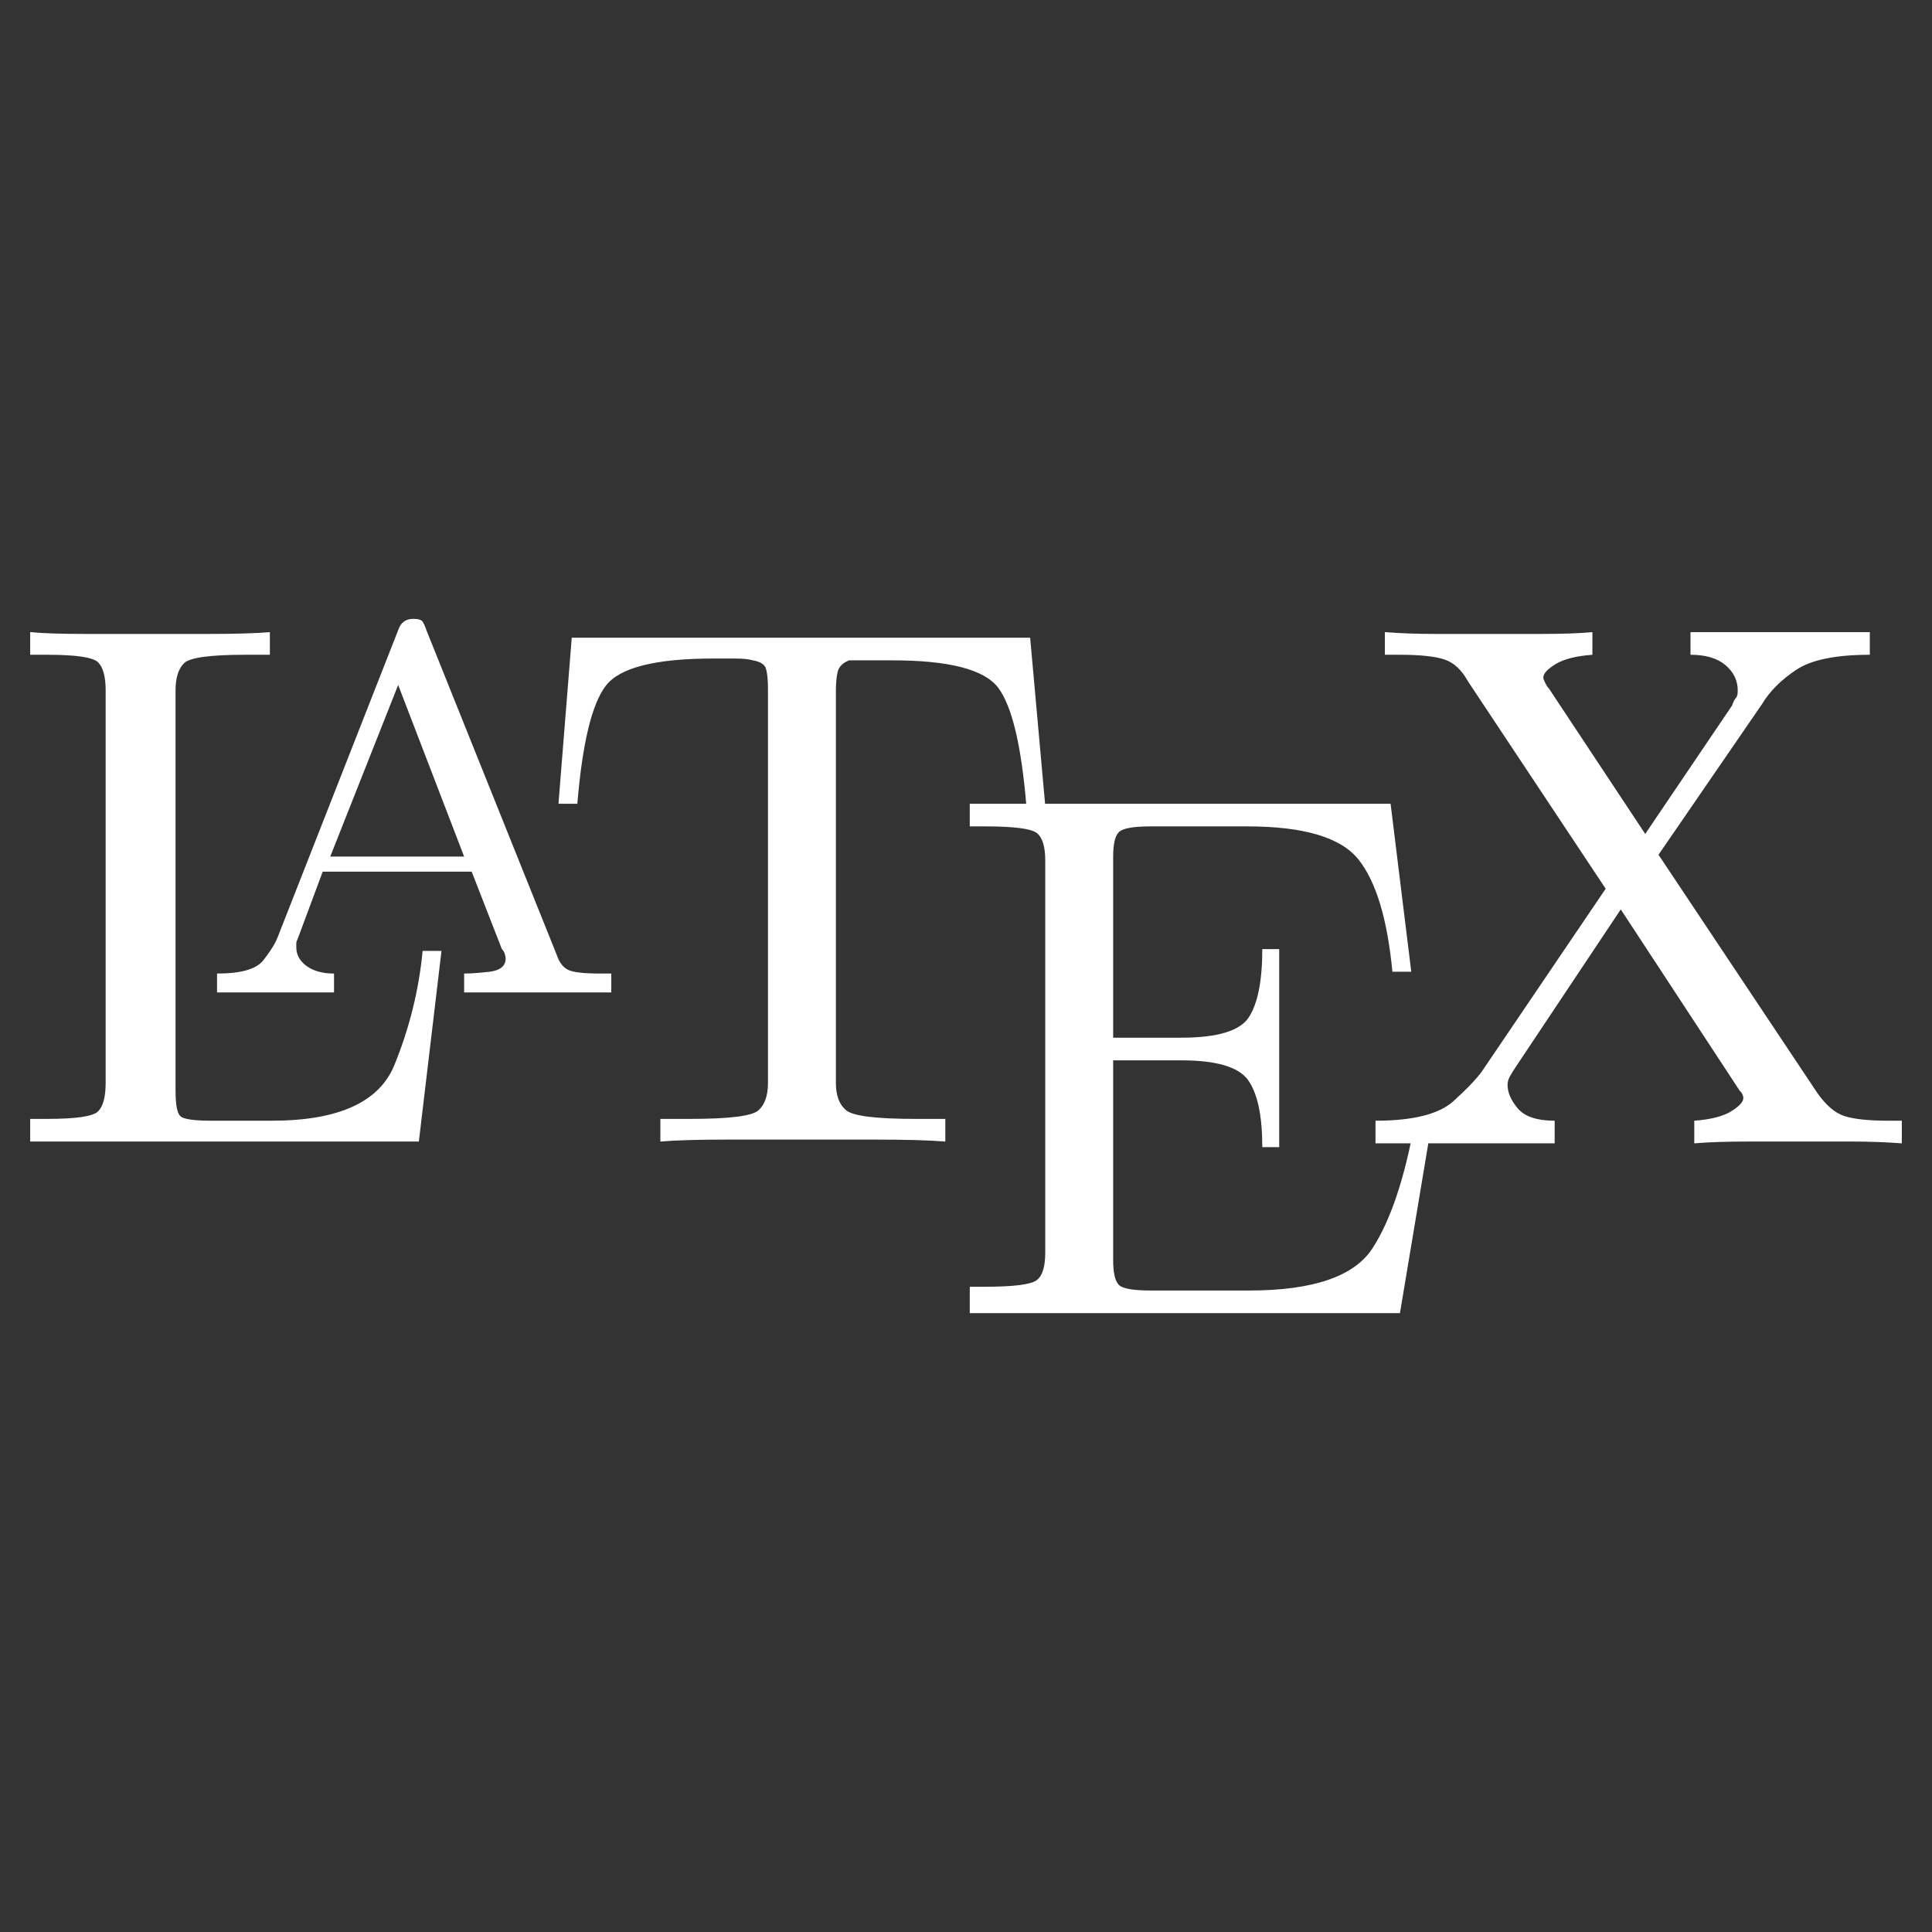 <svg xmlns="http://www.w3.org/2000/svg" xmlns:xlink="http://www.w3.org/1999/xlink" width="128" height="128"><rect width="100%" height="100%" fill="#333333" stroke="none"/><path fill="#ffffff" d="M29.25 63L29.25 63L28 63Q27.63 66.88 26.13 70.56Q24.63 74.25 18 74.25L18 74.25L14 74.25Q12.25 74.25 11.94 73.94Q11.63 73.63 11.63 72.25L11.63 72.25L11.63 45.75Q11.63 44.50 12.19 43.94Q12.75 43.38 16.25 43.38L16.25 43.38L17.88 43.38L17.88 41.88Q16.50 42 13.81 42Q11.13 42 9.50 42L9.50 42Q8.13 42 5.69 42Q3.25 42 2 41.88L2 41.88L2 43.38L3.13 43.38Q6 43.38 6.50 43.88Q7 44.38 7 45.75L7 45.75L7 71.75Q7 73.13 6.50 73.63Q6 74.13 3.13 74.13L3.13 74.13L2 74.13L2 75.63L27.75 75.63L29.25 63ZM28.25 41.75L28.25 41.75Q28.13 41.38 28 41.19Q27.88 41 27.38 41L27.38 41Q27 41 26.75 41.19Q26.50 41.38 26.38 41.75L26.38 41.75L18.38 62.13Q18.13 62.75 17.44 63.63Q16.75 64.50 14.38 64.50L14.38 64.50L14.38 65.75L22.13 65.75L22.13 64.50Q21 64.50 20.31 64Q19.63 63.50 19.63 62.75L19.63 62.75Q19.63 62.63 19.63 62.50Q19.63 62.38 19.75 62.13L19.75 62.13L21.38 57.75L31.25 57.75L33.25 62.88Q33.38 63 33.44 63.19Q33.50 63.38 33.50 63.50L33.50 63.50Q33.50 64.25 32.44 64.38Q31.38 64.50 30.75 64.50L30.75 64.50L30.75 65.75L40.50 65.75L40.50 64.50L39.75 64.50Q38.13 64.50 37.63 64.25Q37.13 64 36.88 63.25L36.88 63.25L28.25 41.75ZM21.88 56.75L26.38 45.38L30.75 56.75L21.88 56.75ZM68.25 42.25L68.25 42.25L37.88 42.25L37 53.25L38.25 53.25Q38.75 47.25 40.13 45.44Q41.50 43.63 47.25 43.63L47.25 43.63Q47.88 43.63 48.69 43.63Q49.50 43.63 49.88 43.75L49.88 43.75Q50.63 43.88 50.75 44.31Q50.88 44.75 50.88 45.63L50.88 45.63L50.88 71.75Q50.88 73 50.25 73.56Q49.63 74.13 45.75 74.13L45.75 74.13L43.75 74.13L43.75 75.63Q45.25 75.50 48.31 75.50Q51.38 75.50 53.13 75.50L53.13 75.50Q54.88 75.50 57.94 75.50Q61 75.50 62.63 75.63L62.63 75.63L62.63 74.13L60.63 74.13Q56.75 74.13 56.06 73.56Q55.38 73 55.38 71.75L55.38 71.75L55.38 45.75Q55.38 45 55.50 44.50Q55.63 44 56.25 43.75L56.25 43.75Q56.63 43.75 57.50 43.75Q58.38 43.75 59.13 43.75L59.13 43.75Q64.75 43.75 66.13 45.56Q67.50 47.38 68 53.38L68 53.38L69.25 53.38L68.25 42.25ZM92.75 87L94.88 74.25L93.75 74.25Q92.75 79.88 90.94 82.69Q89.13 85.50 82.75 85.50L82.75 85.50L76.25 85.50Q74.50 85.50 74.13 85.13Q73.75 84.75 73.75 83.50L73.75 83.50L73.75 70.25L78.25 70.25Q81.75 70.25 82.69 71.56Q83.63 72.88 83.63 76L83.63 76L84.75 76L84.75 62.88L83.63 62.88Q83.63 66 82.75 67.38Q81.88 68.75 78.25 68.75L78.25 68.75L73.75 68.75L73.75 56.75Q73.75 55.50 74.13 55.13Q74.50 54.75 76.25 54.75L76.25 54.75L82.63 54.75Q88.25 54.75 90 56.94Q91.75 59.13 92.25 64.38L92.25 64.38L93.50 64.38L92.13 53.25L64.25 53.25L64.25 54.75L65.25 54.75Q68.13 54.75 68.69 55.19Q69.25 55.63 69.25 57L69.25 57L69.25 83Q69.25 84.38 68.69 84.81Q68.13 85.25 65.25 85.25L65.25 85.25L64.25 85.25L64.25 87L92.75 87ZM109.88 56.63L109.88 56.63L116.75 46.63Q117.50 45.38 119 44.38Q120.50 43.38 123.88 43.38L123.88 43.38L123.88 41.88L112 41.88L112 43.38Q113.50 43.38 114.31 44.06Q115.13 44.75 115.13 45.75L115.13 45.75Q115.13 46.13 115 46.25Q114.88 46.38 114.75 46.75L114.75 46.75L109 55.25L102.63 45.63Q102.50 45.50 102.38 45.25Q102.25 45 102.25 44.88L102.25 44.88Q102.25 44.50 103.06 44Q103.88 43.50 105.50 43.38L105.50 43.38L105.50 41.88Q104.25 42 102 42Q99.75 42 98.25 42L98.25 42Q97.13 42 95.19 42Q93.25 42 91.75 41.88L91.75 41.88L91.75 43.38L92.75 43.38Q94.75 43.38 95.69 43.69Q96.63 44 97.25 45.13L97.25 45.13L106.38 58.88L98.25 70.88Q97.75 71.63 96.31 72.94Q94.88 74.25 91.13 74.25L91.13 74.25L91.13 75.75L103 75.75L103 74.25Q101.25 74.25 100.56 73.44Q99.88 72.63 99.88 71.88L99.88 71.88Q99.88 71.63 100 71.38Q100.13 71.13 100.38 70.75L100.38 70.75L107.38 60.25L115.25 72.25Q115.38 72.38 115.44 72.50Q115.50 72.63 115.50 72.75L115.50 72.75Q115.50 73.13 114.69 73.63Q113.88 74.13 112.25 74.25L112.25 74.25L112.25 75.75Q113.63 75.63 115.88 75.63Q118.13 75.63 119.50 75.63L119.50 75.63Q121.13 75.63 122.75 75.63Q124.38 75.63 126 75.75L126 75.75L126 74.25L125.13 74.25Q123.13 74.25 122.19 73.94Q121.25 73.63 120.38 72.38L120.38 72.38L109.88 56.63Z"/></svg>